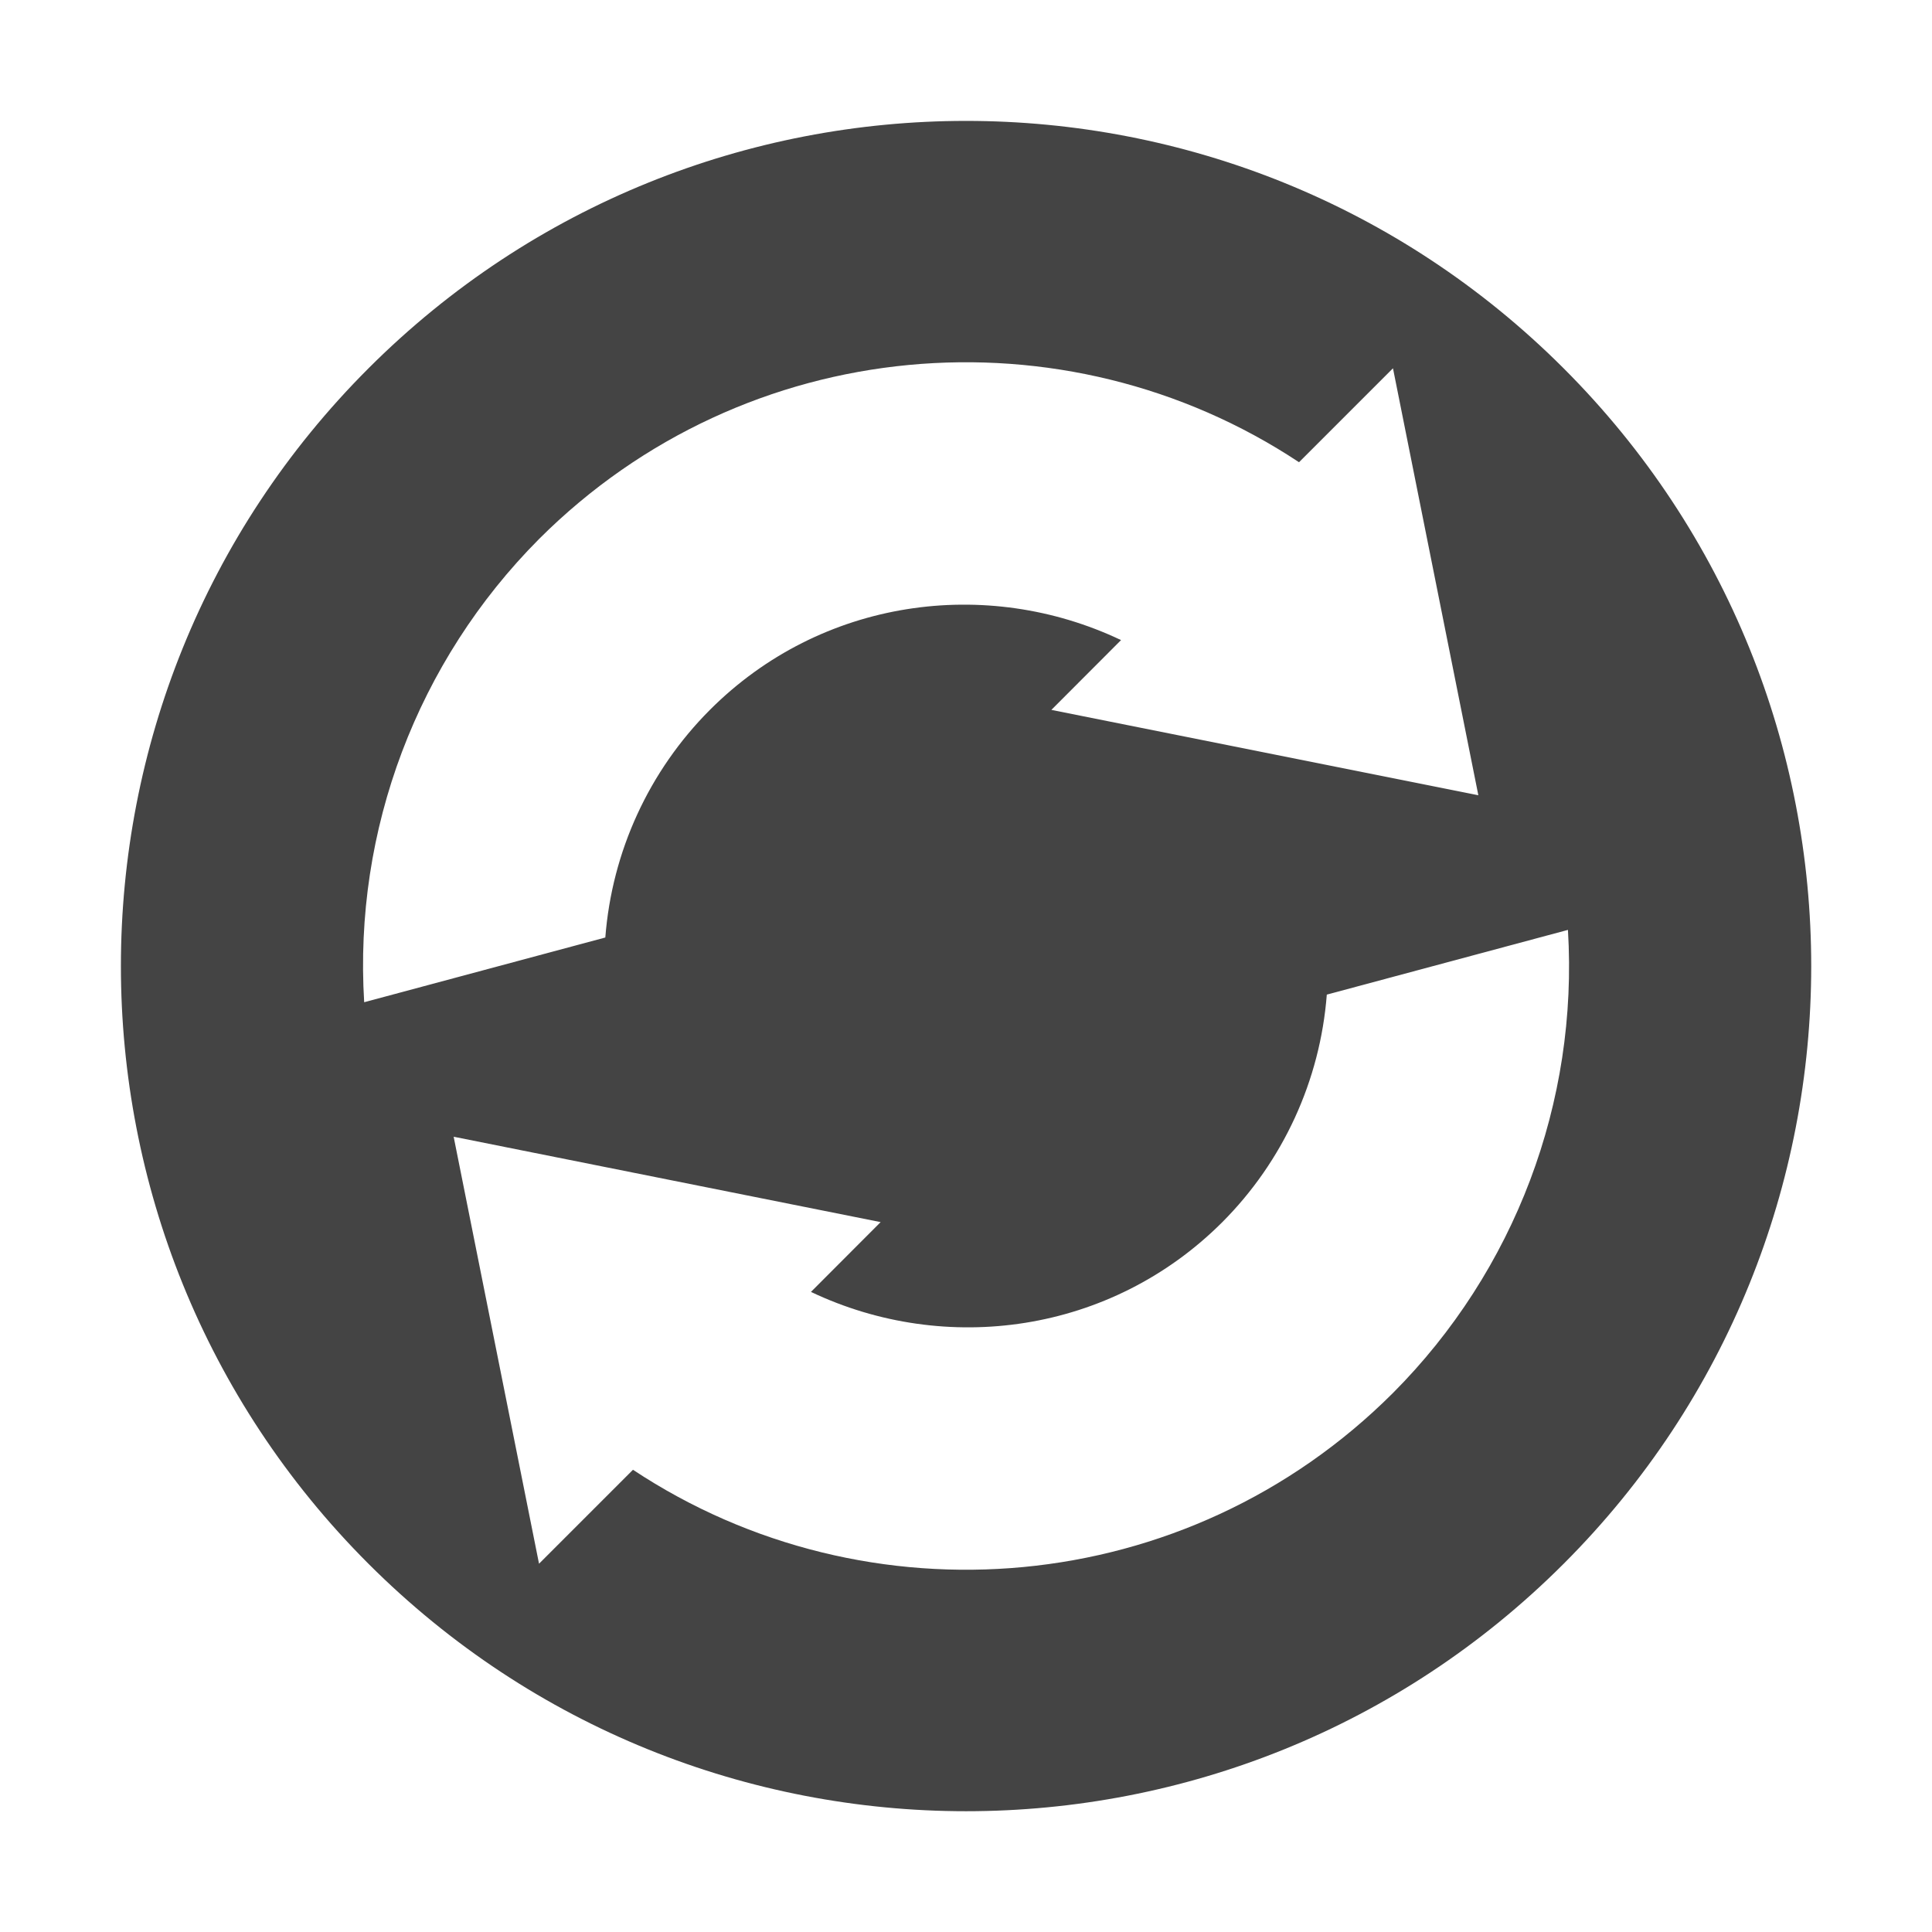<svg xmlns="http://www.w3.org/2000/svg" width="16" height="16" version="1.1">
 <defs>
  <style id="current-color-scheme" type="text/css">
   .ColorScheme-Text { color:#444444; } .ColorScheme-Highlight { color:#5294e2; }
  </style>
 </defs>
 <path style="fill:currentColor" class="ColorScheme-Text" d="m 12.95,12.95 c 2.733,-2.733 2.733,-7.166 0,-9.899 -2.733,-2.733 -7.166,-2.733 -9.899,-2e-7 -2.733,2.733 -2.733,7.166 1.3e-6,9.899 2.733,2.733 7.166,2.733 9.899,-2e-6 z M 11.536,11.536 C 9.825,13.246 7.183,13.458 5.242,12.172 L 4.464,12.95 3.757,9.414 7.293,10.121 6.716,10.699 c 1.114,0.53 2.483,0.345 3.406,-0.577 0.504,-0.505 0.811,-1.174 0.866,-1.885 l 1.997,-0.536 c 0.087,1.427 -0.44,2.823 -1.449,3.835 z M 12.243,6.586 8.707,5.879 9.284,5.301 C 8.17,4.771 6.801,4.956 5.879,5.879 5.375,6.384 5.068,7.052 5.013,7.764 L 3.016,8.3 C 2.928,6.873 3.456,5.477 4.464,4.464 6.175,2.754 8.817,2.542 10.758,3.828 l 0.778,-0.778 0.707,3.536 z"/>
</svg>
